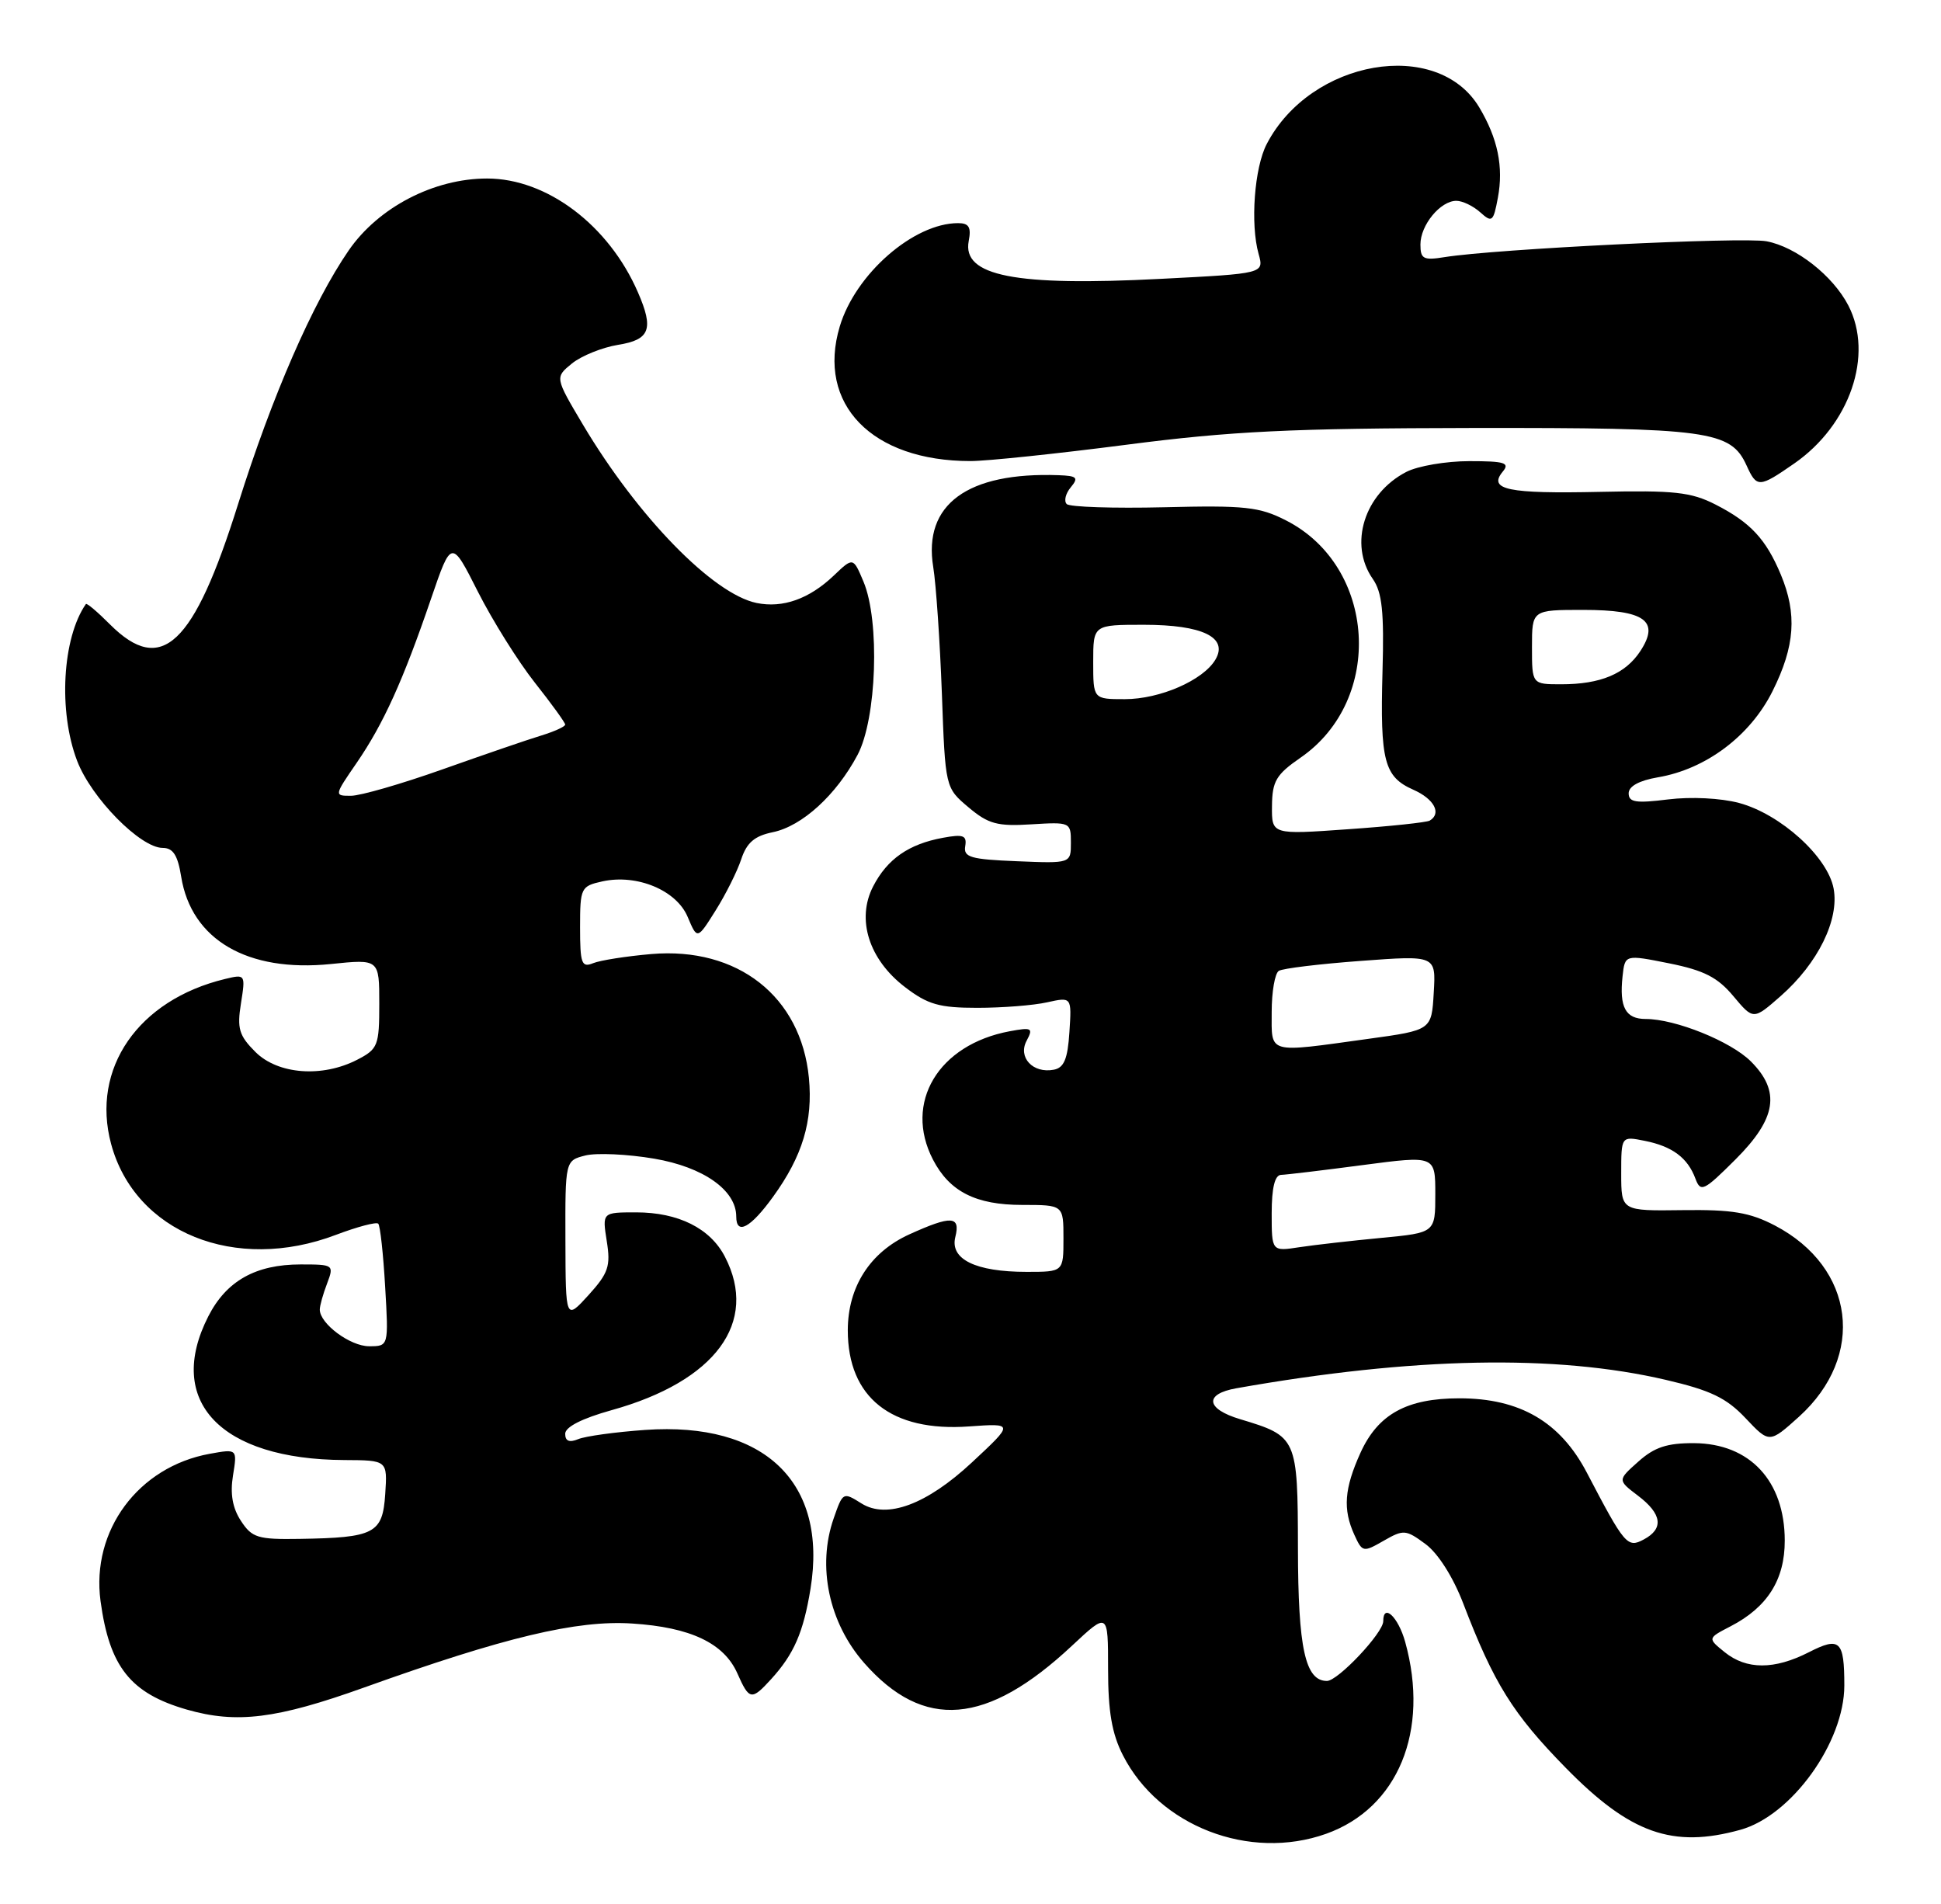 <?xml version="1.0" encoding="UTF-8" standalone="no"?>
<!DOCTYPE svg PUBLIC "-//W3C//DTD SVG 1.1//EN" "http://www.w3.org/Graphics/SVG/1.1/DTD/svg11.dtd" >
<svg xmlns="http://www.w3.org/2000/svg" xmlns:xlink="http://www.w3.org/1999/xlink" version="1.1" viewBox="0 0 261 256">
 <g >
 <path fill="currentColor"
d=" M 178.32 246.55 C 187.99 243.10 192.27 232.71 188.95 220.75 C 188.02 217.40 186.00 215.49 186.00 217.97 C 186.00 219.54 179.91 226.00 178.43 226.00 C 175.51 226.00 174.55 221.64 174.53 208.17 C 174.50 193.28 174.42 193.11 166.77 190.81 C 162.14 189.43 161.89 187.42 166.25 186.65 C 190.02 182.44 209.22 182.07 224.00 185.52 C 230.01 186.92 232.14 187.94 234.71 190.66 C 237.92 194.06 237.92 194.06 241.91 190.47 C 250.93 182.31 249.43 170.41 238.67 164.77 C 235.29 163.01 232.93 162.61 226.25 162.70 C 218.00 162.81 218.00 162.81 218.00 157.78 C 218.00 152.75 218.00 152.75 221.15 153.38 C 224.87 154.12 226.94 155.66 227.98 158.47 C 228.68 160.34 229.10 160.14 233.37 155.88 C 238.88 150.38 239.46 146.73 235.44 142.71 C 232.74 140.01 225.28 137.00 221.29 137.00 C 218.58 137.00 217.73 135.42 218.18 131.26 C 218.50 128.33 218.50 128.33 224.45 129.52 C 229.13 130.46 230.97 131.40 233.08 133.93 C 235.77 137.14 235.77 137.14 239.44 133.92 C 244.46 129.51 247.34 123.65 246.56 119.46 C 245.76 115.19 239.43 109.46 233.86 107.96 C 231.39 107.30 227.39 107.10 224.31 107.48 C 219.98 108.02 219.00 107.87 219.00 106.66 C 219.00 105.71 220.42 104.94 222.92 104.51 C 229.39 103.42 235.35 98.94 238.35 92.92 C 241.37 86.87 241.67 82.55 239.46 77.25 C 237.46 72.47 235.37 70.23 230.67 67.83 C 227.40 66.16 225.10 65.91 215.14 66.13 C 202.75 66.40 200.06 65.84 202.07 63.41 C 203.06 62.22 202.34 62.00 197.57 62.00 C 194.45 62.00 190.64 62.65 189.10 63.45 C 183.45 66.37 181.33 73.16 184.59 77.83 C 185.85 79.63 186.13 82.25 185.90 90.30 C 185.57 102.34 186.12 104.44 190.05 106.18 C 192.85 107.42 193.88 109.36 192.25 110.33 C 191.84 110.57 186.89 111.10 181.25 111.49 C 171.00 112.22 171.00 112.22 171.04 108.36 C 171.07 105.03 171.60 104.13 174.89 101.86 C 186.17 94.07 185.06 76.15 172.93 69.97 C 169.35 68.14 167.41 67.93 156.52 68.20 C 149.73 68.36 143.84 68.17 143.44 67.77 C 143.04 67.37 143.28 66.36 143.98 65.52 C 145.06 64.22 144.83 63.98 142.37 63.89 C 130.09 63.44 124.11 67.82 125.49 76.24 C 125.87 78.58 126.39 86.22 126.65 93.21 C 127.11 105.91 127.11 105.91 130.23 108.54 C 132.90 110.79 134.11 111.12 138.68 110.83 C 143.92 110.51 144.00 110.54 144.00 113.29 C 144.00 116.09 144.00 116.09 136.75 115.79 C 130.52 115.54 129.54 115.26 129.79 113.77 C 130.03 112.32 129.54 112.13 126.79 112.64 C 122.20 113.48 119.31 115.49 117.41 119.17 C 115.12 123.60 116.84 129.01 121.70 132.72 C 124.76 135.06 126.31 135.50 131.42 135.50 C 134.76 135.50 138.99 135.17 140.80 134.76 C 144.11 134.03 144.11 134.03 143.80 138.76 C 143.57 142.37 143.08 143.56 141.70 143.82 C 138.90 144.36 136.84 142.16 138.05 139.92 C 138.96 138.21 138.74 138.10 135.77 138.65 C 126.17 140.44 121.49 148.25 125.45 155.90 C 127.68 160.21 131.21 162.00 137.46 162.00 C 143.00 162.00 143.00 162.00 143.00 166.50 C 143.00 171.00 143.00 171.00 138.05 171.00 C 131.18 171.00 127.71 169.30 128.46 166.31 C 129.17 163.46 127.94 163.39 122.27 165.96 C 116.99 168.36 114.01 173.01 114.00 178.85 C 114.00 187.89 119.85 192.54 130.31 191.78 C 136.35 191.35 136.35 191.35 130.68 196.63 C 124.61 202.28 119.26 204.27 115.85 202.14 C 113.36 200.58 113.34 200.59 112.10 204.15 C 109.85 210.59 111.45 218.17 116.20 223.58 C 124.20 232.68 132.69 231.98 144.14 221.27 C 149.00 216.73 149.00 216.73 149.00 224.40 C 149.00 230.10 149.51 233.09 151.00 236.00 C 155.86 245.53 168.02 250.22 178.32 246.55 Z  M 234.03 246.01 C 240.91 244.10 248.00 234.25 248.00 226.61 C 248.00 220.57 247.40 220.01 243.23 222.14 C 238.58 224.51 234.84 224.50 231.91 222.13 C 229.60 220.26 229.60 220.26 232.71 218.65 C 237.66 216.09 240.00 212.38 239.99 207.12 C 239.98 199.11 235.30 194.08 227.81 194.03 C 224.18 194.01 222.47 194.57 220.31 196.50 C 217.50 199.00 217.50 199.00 220.25 201.09 C 223.49 203.54 223.76 205.53 221.03 206.98 C 218.83 208.16 218.47 207.73 213.38 198.00 C 209.80 191.16 204.38 188.00 196.24 188.00 C 189.17 188.00 185.30 190.13 182.94 195.32 C 180.76 200.14 180.55 202.91 182.11 206.34 C 183.19 208.71 183.31 208.73 186.06 207.15 C 188.73 205.62 189.04 205.64 191.69 207.60 C 193.38 208.85 195.40 212.04 196.76 215.59 C 200.87 226.32 203.42 230.42 210.52 237.66 C 219.20 246.52 224.91 248.54 234.03 246.01 Z  M 49.00 226.87 C 67.83 220.12 77.57 217.79 85.01 218.28 C 92.85 218.78 97.35 220.92 99.15 224.98 C 100.75 228.60 101.06 228.65 103.70 225.75 C 106.76 222.39 108.03 219.48 108.99 213.59 C 111.31 199.29 102.80 191.12 86.76 192.25 C 82.77 192.53 78.71 193.09 77.75 193.49 C 76.56 193.98 76.00 193.76 76.00 192.77 C 76.00 191.85 78.27 190.70 82.25 189.59 C 96.20 185.71 102.05 177.79 97.48 168.97 C 95.51 165.14 91.21 163.00 85.54 163.00 C 80.98 163.00 80.98 163.00 81.59 166.87 C 82.13 170.23 81.81 171.17 79.14 174.12 C 76.06 177.50 76.06 177.50 76.03 166.77 C 76.00 156.04 76.00 156.04 78.72 155.35 C 80.22 154.98 84.39 155.17 87.97 155.78 C 94.59 156.91 99.00 160.02 99.00 163.56 C 99.00 166.12 100.92 165.10 103.94 160.92 C 107.91 155.44 109.33 150.74 108.77 144.91 C 107.71 133.97 99.19 127.28 87.58 128.27 C 84.23 128.56 80.71 129.11 79.75 129.50 C 78.21 130.13 78.00 129.55 78.00 124.69 C 78.00 119.36 78.11 119.14 81.00 118.50 C 85.65 117.48 90.97 119.69 92.47 123.28 C 93.76 126.34 93.76 126.34 96.22 122.42 C 97.58 120.26 99.13 117.16 99.67 115.53 C 100.41 113.29 101.46 112.39 103.91 111.89 C 107.85 111.08 112.44 106.90 115.31 101.50 C 117.89 96.66 118.34 83.50 116.11 78.20 C 114.72 74.90 114.72 74.90 112.11 77.39 C 108.81 80.53 105.26 81.79 101.74 81.07 C 95.87 79.86 85.76 69.48 78.40 57.12 C 74.61 50.74 74.61 50.74 76.92 48.86 C 78.20 47.83 80.99 46.71 83.12 46.36 C 87.40 45.68 87.94 44.25 85.78 39.30 C 81.86 30.27 73.54 24.00 65.50 24.00 C 58.33 24.00 50.87 27.88 46.88 33.68 C 42.06 40.68 36.56 53.31 32.02 67.76 C 26.04 86.81 21.72 90.87 14.80 83.96 C 13.13 82.28 11.66 81.04 11.55 81.21 C 8.38 85.76 7.82 95.63 10.37 102.29 C 12.27 107.28 18.88 114.00 21.88 114.00 C 23.27 114.00 23.90 114.98 24.36 117.85 C 25.72 126.35 33.27 130.76 44.50 129.61 C 51.00 128.94 51.00 128.94 51.00 134.95 C 51.00 140.58 50.82 141.04 48.05 142.47 C 43.34 144.91 37.37 144.46 34.34 141.43 C 32.14 139.23 31.86 138.28 32.40 134.91 C 33.02 131.00 33.00 130.96 30.27 131.62 C 18.59 134.43 12.21 143.65 14.94 153.80 C 18.15 165.71 31.64 171.17 45.18 166.02 C 48.04 164.94 50.59 164.26 50.86 164.52 C 51.12 164.78 51.54 168.60 51.79 173.00 C 52.26 181.00 52.26 181.00 49.63 181.00 C 47.08 181.00 43.00 177.96 43.00 176.07 C 43.00 175.55 43.44 173.98 43.98 172.57 C 44.93 170.05 44.87 170.00 40.43 170.00 C 34.38 170.00 30.44 172.21 28.01 176.98 C 22.20 188.37 29.62 196.22 46.30 196.30 C 52.10 196.33 52.10 196.33 51.80 200.88 C 51.45 206.18 50.38 206.74 40.27 206.90 C 34.67 206.99 33.88 206.75 32.40 204.48 C 31.26 202.75 30.93 200.83 31.33 198.38 C 31.91 194.79 31.91 194.79 28.20 195.46 C 18.60 197.20 12.24 205.78 13.52 215.26 C 14.72 224.11 17.55 227.67 25.12 229.85 C 31.82 231.77 37.18 231.11 49.00 226.87 Z  M 241.26 62.32 C 248.76 57.12 251.98 47.72 248.54 41.07 C 246.46 37.06 241.53 33.19 237.54 32.44 C 234.31 31.84 201.12 33.47 194.25 34.57 C 191.40 35.03 191.00 34.82 191.00 32.87 C 191.00 30.26 193.68 27.00 195.83 27.00 C 196.66 27.00 198.11 27.70 199.05 28.55 C 200.63 29.97 200.81 29.82 201.41 26.61 C 202.20 22.44 201.40 18.60 198.90 14.42 C 193.28 5.06 176.26 7.99 170.34 19.35 C 168.67 22.53 168.11 30.12 169.24 34.14 C 169.98 36.78 169.98 36.78 156.10 37.49 C 136.49 38.51 129.36 37.11 130.26 32.41 C 130.62 30.55 130.29 30.00 128.83 30.00 C 122.86 30.00 115.03 36.83 112.92 43.89 C 109.79 54.33 117.22 61.99 130.50 61.99 C 132.70 61.99 142.15 61.00 151.50 59.79 C 165.55 57.97 173.62 57.58 198.00 57.54 C 229.76 57.50 232.72 57.90 234.85 62.57 C 236.23 65.61 236.53 65.60 241.26 62.32 Z  M 171.00 163.13 C 171.00 159.71 171.42 157.99 172.25 157.96 C 172.94 157.94 177.89 157.35 183.25 156.64 C 193.00 155.36 193.00 155.36 193.00 160.55 C 193.00 165.74 193.00 165.74 185.75 166.43 C 181.76 166.81 176.81 167.37 174.75 167.68 C 171.00 168.26 171.00 168.26 171.00 163.13 Z  M 171.00 136.06 C 171.00 133.34 171.43 130.85 171.96 130.53 C 172.48 130.20 177.45 129.60 183.00 129.19 C 193.09 128.44 193.09 128.44 192.79 133.47 C 192.50 138.50 192.50 138.50 184.00 139.67 C 170.27 141.57 171.00 141.77 171.00 136.06 Z  M 147.00 89.00 C 147.00 84.00 147.00 84.00 153.81 84.00 C 161.71 84.00 165.20 85.70 163.43 88.69 C 161.78 91.47 155.97 94.00 151.25 94.00 C 147.00 94.00 147.00 94.00 147.00 89.00 Z  M 206.00 87.00 C 206.00 82.00 206.00 82.00 212.88 82.00 C 221.18 82.00 223.23 83.48 220.57 87.54 C 218.56 90.60 215.23 92.00 209.93 92.00 C 206.00 92.00 206.00 92.00 206.00 87.00 Z  M 47.97 102.55 C 51.56 97.32 54.20 91.51 57.96 80.50 C 60.70 72.50 60.70 72.50 64.26 79.55 C 66.22 83.42 69.66 88.92 71.91 91.77 C 74.16 94.61 76.00 97.16 76.00 97.42 C 76.00 97.69 74.54 98.35 72.75 98.90 C 70.96 99.44 65.00 101.49 59.50 103.44 C 54.00 105.39 48.47 106.99 47.20 106.99 C 44.92 107.00 44.93 106.97 47.97 102.55 Z "/>
</g>
</svg>